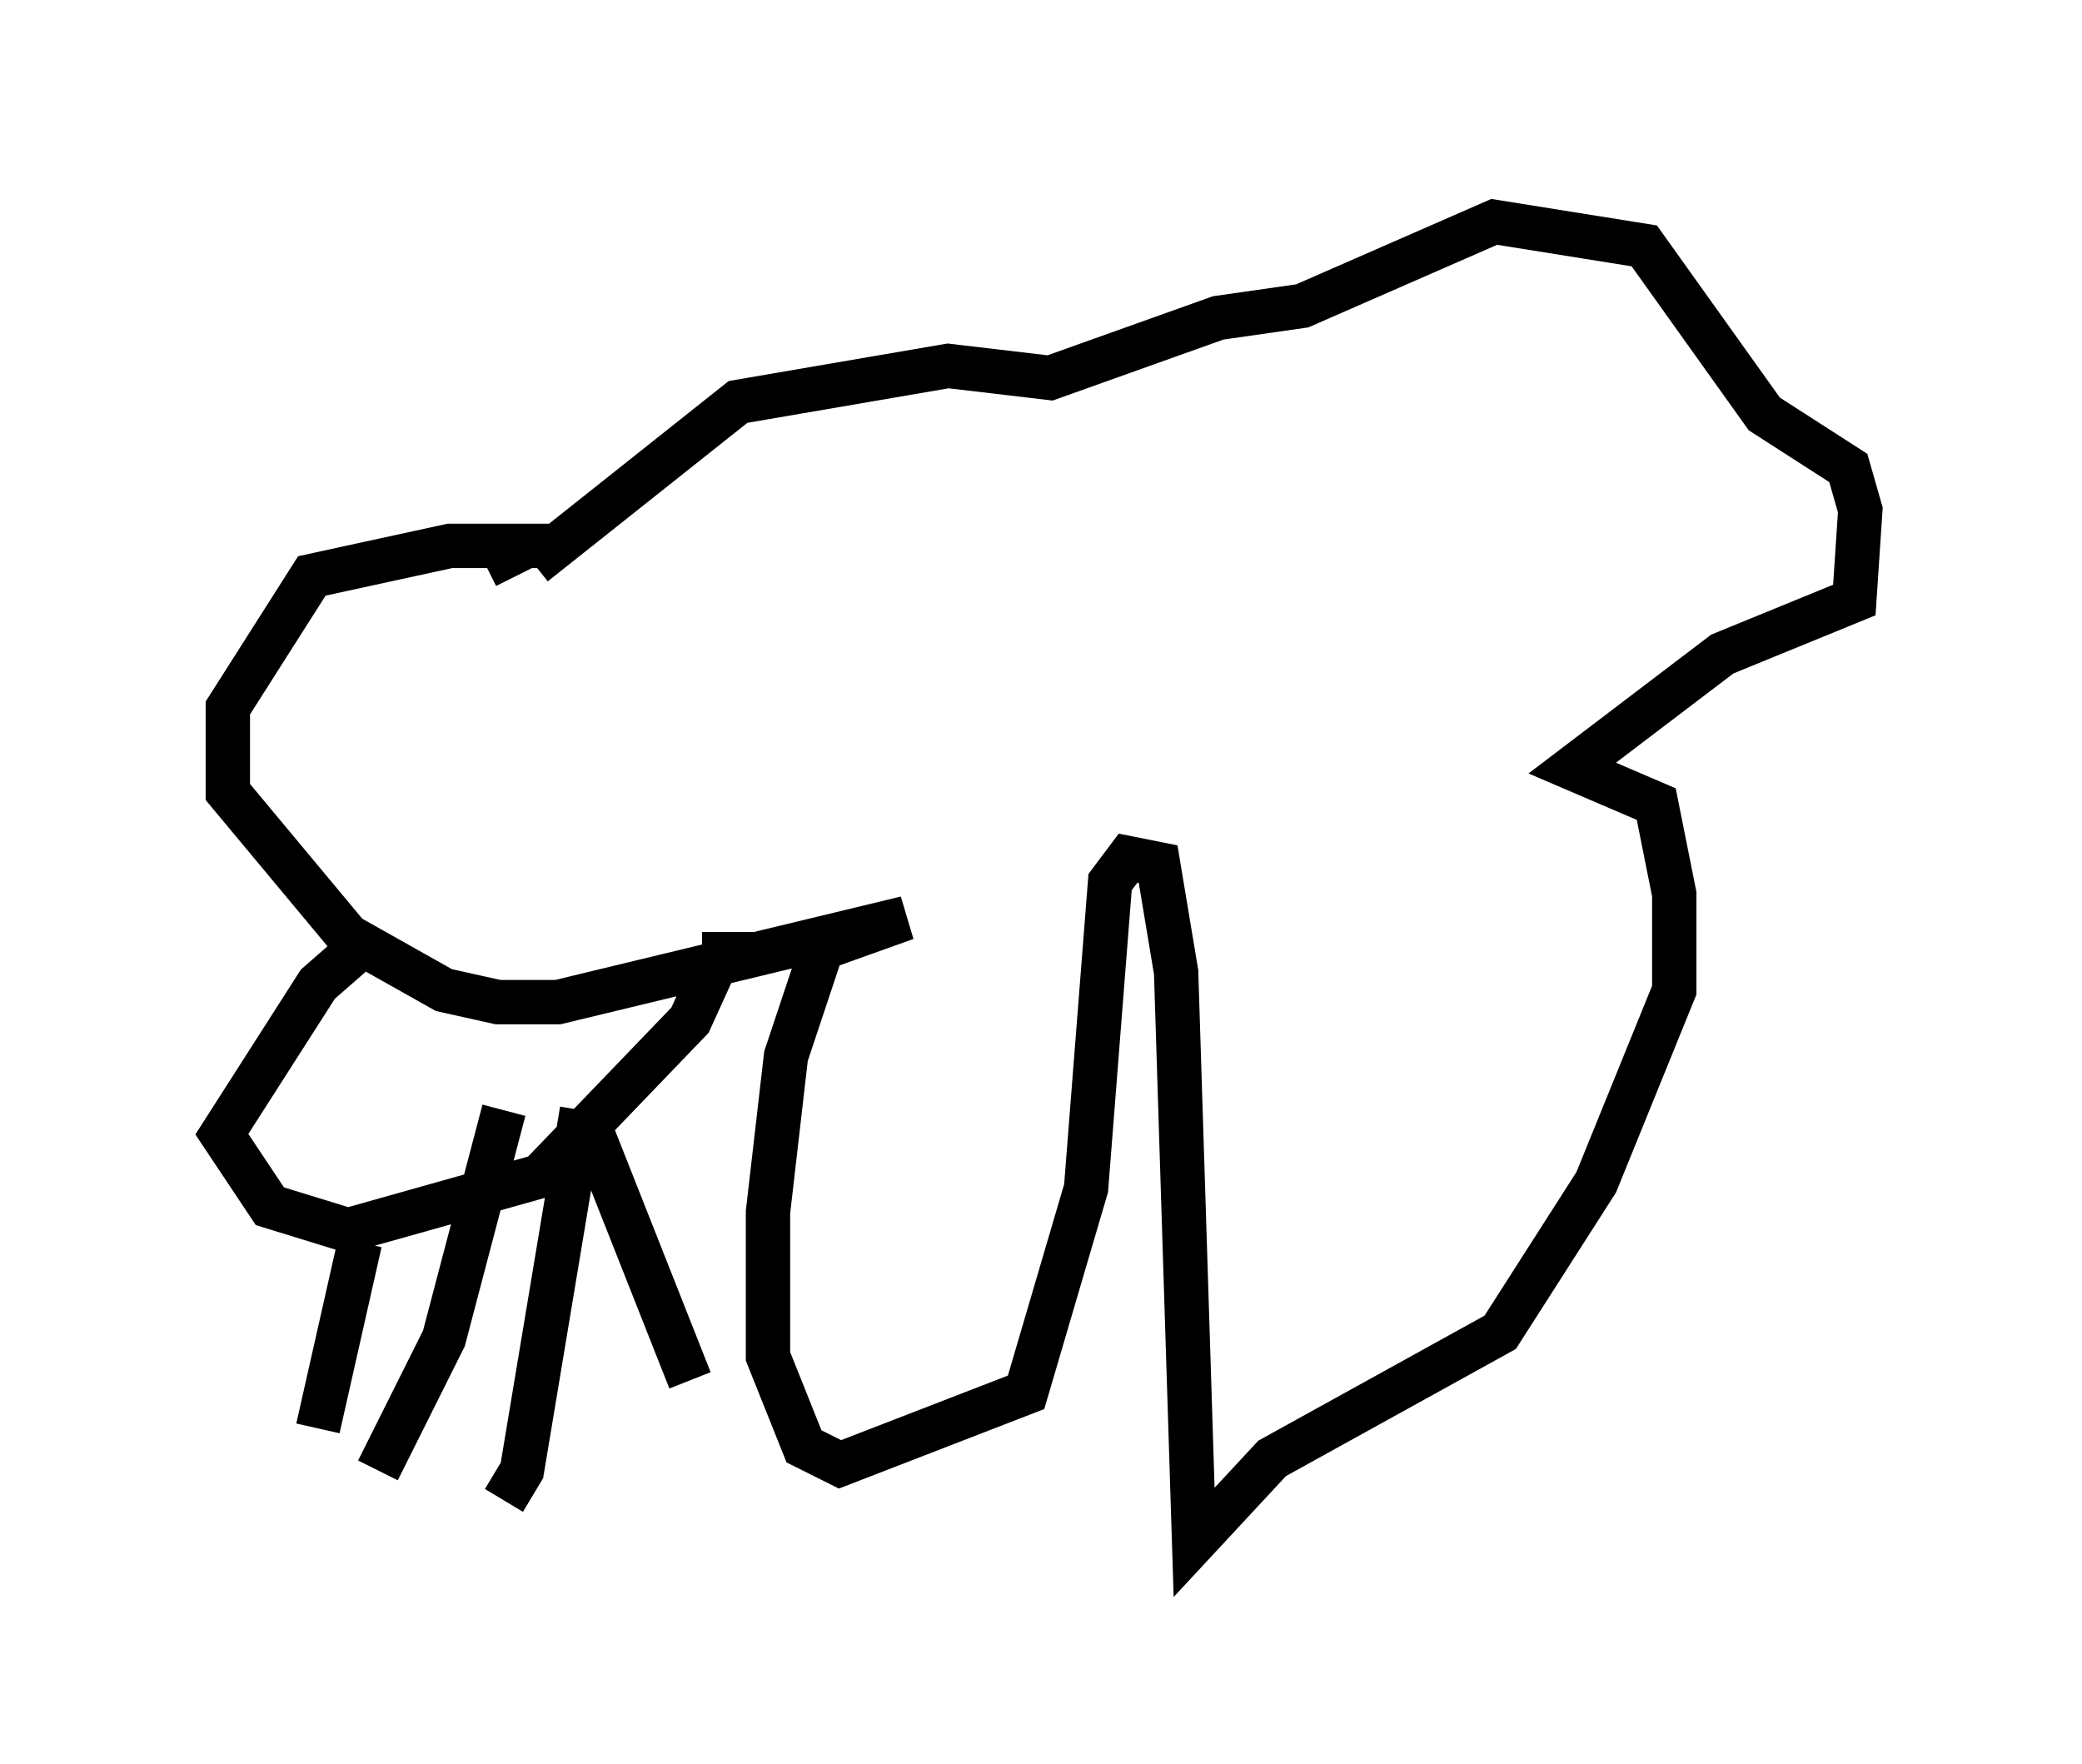 <?xml version="1.0" encoding="utf-8" ?>
<svg baseProfile="full" height="39.77" version="1.1" width="46.941" xmlns="http://www.w3.org/2000/svg" xmlns:ev="http://www.w3.org/2001/xml-events" xmlns:xlink="http://www.w3.org/1999/xlink"><defs /><rect fill="white" height="39.77" width="46.941" x="0" y="0" /><path d="M16.908, 10.413 m-4.465, 1.894 l-2.3, 0.0 -3.112, 0.677 l-1.894, 2.977 0.0, 1.894 l2.706, 3.248 2.165, 1.218 l1.218, 0.271 1.353, 0.0 l7.848, -1.894 -1.894, 0.677 l-0.812, 2.436 -0.406, 3.518 l0.0, 3.248 0.812, 2.03 l0.812, 0.406 4.195, -1.624 l1.353, -4.601 0.541, -6.901 l0.406, -0.541 0.677, 0.135 l0.406, 2.436 0.406, 12.855 l1.759, -1.894 5.142, -2.842 l2.165, -3.383 1.759, -4.33 l0.0, -2.165 -0.406, -2.03 l-1.894, -0.812 3.383, -2.571 l2.977, -1.218 0.135, -2.03 l-0.271, -0.947 -1.894, -1.218 l-2.706, -3.789 -3.383, -0.541 l-4.33, 1.894 -1.894, 0.271 l-3.789, 1.353 -2.3, -0.271 l-4.736, 0.812 -4.601, 3.654 m-3.789, 8.525 l-1.083, 0.947 -2.165, 3.383 l1.083, 1.624 1.759, 0.541 l4.33, -1.218 3.383, -3.518 l0.677, -1.488 -0.406, 0.0 m-2.571, 3.789 l2.3, 5.819 m-2.436, -6.089 l-1.353, 8.119 -0.406, 0.677 m0.0, -8.796 l-1.353, 5.142 -1.488, 2.977 m-0.406, -5.142 l-0.947, 4.195 m4.465, -19.215 l-0.271, -0.541 " fill="none" stroke="black" stroke-width="1" /></svg>